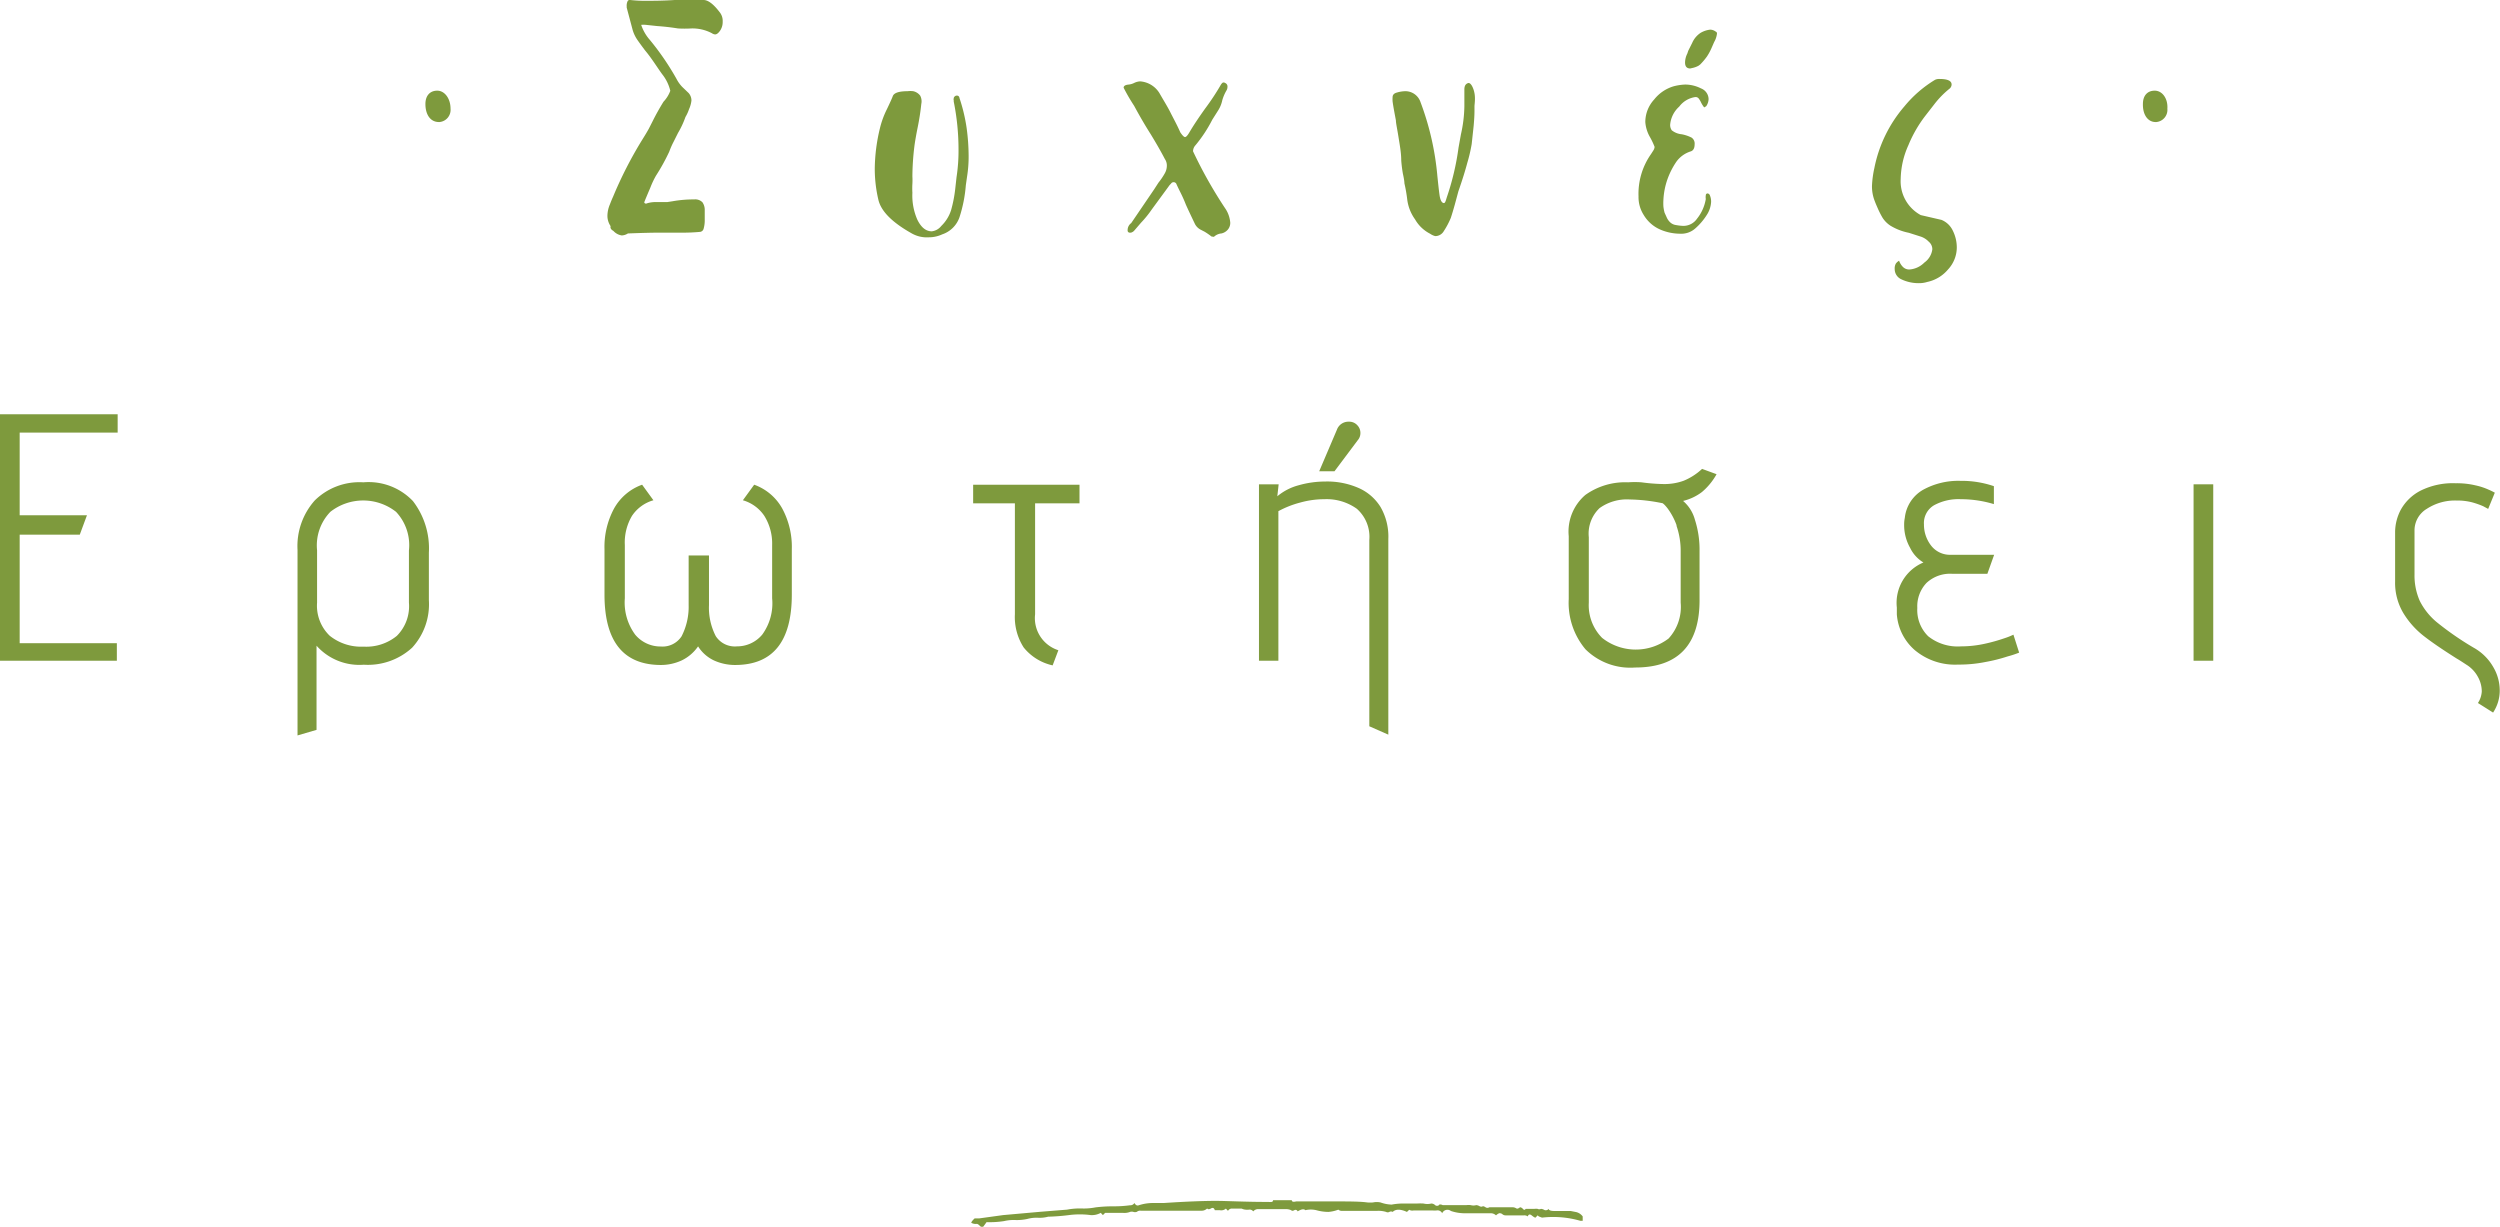 <svg xmlns="http://www.w3.org/2000/svg" viewBox="0 0 188.05 92.26"><g style="isolation:isolate"><g style="isolation:isolate"><path d="M46.14,17.37q-.27-.15-.21-.36a1.38,1.38,0,0,1-.24-.78,2.27,2.27,0,0,1,.18-.84c.12-.31.2-.5.24-.58a30.31,30.31,0,0,1,2.2-4.3c.2-.32.37-.6.5-.84l.31-.61c.22-.44.48-.91.79-1.41a2.4,2.4,0,0,0,.51-.82,3.19,3.19,0,0,0-.62-1.26C49.39,5,49,4.36,48.52,3.79c-.24-.32-.44-.59-.59-.81a2.64,2.64,0,0,1-.34-.72L47.14.57V.48A.8.8,0,0,1,47.2.11.18.18,0,0,1,47.41,0a9.7,9.7,0,0,0,1.26.06c.46,0,1.16,0,2.08-.06a3.57,3.57,0,0,1,.54,0h1.63q.51,0,1.2.9a1.05,1.05,0,0,1,.24.73,1.15,1.15,0,0,1-.19.67c-.13.19-.26.29-.38.29a.51.51,0,0,1-.24-.09A3.13,3.13,0,0,0,52,2.14a8.82,8.82,0,0,1-1,0c-.5-.08-1-.14-1.57-.18l-.84-.09a1.86,1.86,0,0,0-.36,0A3.28,3.28,0,0,0,48.88,3a19.93,19.93,0,0,1,2,2.92,2.55,2.55,0,0,0,.44.62L51.8,7a.84.84,0,0,1,.21.57,2.18,2.18,0,0,1-.18.64,2.86,2.86,0,0,1-.27.59A6.68,6.68,0,0,1,51,10l-.33.66a6.22,6.22,0,0,0-.33.75,15.21,15.21,0,0,1-1,1.81,6.58,6.58,0,0,0-.42.89c-.2.47-.34.8-.42,1s0,.14,0,.18a.18.18,0,0,0,.18,0,2.22,2.22,0,0,1,.57-.09l.61,0,.33,0,.39-.06A9.09,9.09,0,0,1,52.22,15a.75.75,0,0,1,.62.22,1,1,0,0,1,.17.6l0,.69a2.28,2.28,0,0,1-.08.68.32.32,0,0,1-.25.25,14.23,14.23,0,0,1-1.51.06H49.6q-.81,0-2.37.06a.92.92,0,0,1-.46.15A1.06,1.06,0,0,1,46.14,17.37Z" style="fill:#7e9a3d"/><path d="M68.57,17.55c-1.46-.82-2.3-1.66-2.5-2.53a10.25,10.25,0,0,1-.27-2.31,13.37,13.37,0,0,1,.39-3.07,6.68,6.68,0,0,1,.52-1.42q.36-.75.45-1,.15-.36,1.11-.36a1.74,1.74,0,0,1,.42,0,.89.89,0,0,1,.53.34.93.93,0,0,1,.08.62c-.06.58-.15,1.16-.27,1.75s-.21,1.12-.25,1.44a19.41,19.41,0,0,0-.15,2.26,4.93,4.93,0,0,1,0,.56,5.73,5.73,0,0,0,0,.67A4.52,4.52,0,0,0,69,16.52c.29.59.65.88,1.09.88A1.06,1.06,0,0,0,70.8,17a2.86,2.86,0,0,0,.74-1.19,9.93,9.93,0,0,0,.32-1.67l.09-.81a13.05,13.05,0,0,0,.15-2.11,18.27,18.27,0,0,0-.36-3.58.92.92,0,0,0,0-.09.24.24,0,0,1,0-.15.19.19,0,0,1,.08-.15.22.22,0,0,1,.14-.06.19.19,0,0,1,.21.18,12.75,12.75,0,0,1,.54,2.26,16,16,0,0,1,.15,2.07,9.49,9.49,0,0,1-.12,1.6l-.09.63a10.39,10.39,0,0,1-.48,2.42,2.07,2.07,0,0,1-1.3,1.28,2.39,2.39,0,0,1-1,.22A2.3,2.3,0,0,1,68.57,17.55Z" style="fill:#7e9a3d"/><path d="M90.61,17.43l-.31-.16a1,1,0,0,1-.41-.41q-.48-1-.69-1.47c-.1-.26-.23-.56-.39-.88s-.27-.55-.33-.69a.23.23,0,0,0-.4,0,1.1,1.1,0,0,0-.18.21l-1.26,1.72a7.87,7.87,0,0,1-.81,1l-.49.57a.5.5,0,0,1-.27.18H85a.16.16,0,0,1-.18-.18.65.65,0,0,1,.27-.54l1.72-2.53.33-.51a4.93,4.93,0,0,0,.48-.71,1.17,1.17,0,0,0,.15-.55.86.86,0,0,0-.15-.52q-.42-.81-1.08-1.89c-.4-.63-.81-1.33-1.23-2.11a13.94,13.94,0,0,1-.79-1.36q0-.21.39-.24a1.23,1.23,0,0,0,.4-.12,1.16,1.16,0,0,1,.45-.12A1.86,1.86,0,0,1,87.21,7c.32.56.6,1,.83,1.46s.48.9.74,1.49q.24.36.36.36t.33-.36c.3-.51.7-1.11,1.2-1.81a18,18,0,0,0,1.12-1.69.8.8,0,0,1,.15-.21.17.17,0,0,1,.21,0,.28.28,0,0,1,.18.3.53.53,0,0,1-.06.24,3.24,3.24,0,0,0-.33.76,2.27,2.27,0,0,1-.3.75L91.19,9a10.3,10.3,0,0,1-1.27,1.93.68.68,0,0,0-.18.45,33.4,33.4,0,0,0,2.47,4.37,2.22,2.22,0,0,1,.33,1,.78.78,0,0,1-.19.53.89.89,0,0,1-.47.28.93.93,0,0,0-.54.23c-.06.05-.13,0-.21,0A5.2,5.2,0,0,0,90.61,17.43Z" style="fill:#7e9a3d"/><path d="M107.57,17.58a2.73,2.73,0,0,1-1.13-1.08,3.24,3.24,0,0,1-.59-1.51,11.12,11.12,0,0,0-.21-1.2q0-.21-.12-.75c-.06-.36-.1-.68-.12-1,0-.54-.11-1.13-.21-1.76S105,9.26,105,9.06c-.12-.64-.21-1.12-.25-1.44a2.36,2.36,0,0,1,0-.3c0-.18.1-.3.33-.36a2.42,2.42,0,0,1,.63-.1,1.2,1.2,0,0,1,1.14.82,21,21,0,0,1,1.27,5.57c.06.58.11,1.05.16,1.41s.15.57.29.61.17-.15.27-.46a19.56,19.56,0,0,0,.87-3.7l.18-1A10.12,10.12,0,0,0,110.15,8l0-1.27c0-.26.09-.42.28-.48s.4.33.48.76,0,.83,0,1,0,.28,0,.36q0,.39-.06,1.08l-.15,1.39a11.7,11.7,0,0,1-.33,1.41c-.15.57-.37,1.28-.67,2.14l-.27,1q-.15.54-.3,1a6.13,6.13,0,0,1-.53,1,.74.74,0,0,1-.64.37A1.17,1.17,0,0,1,107.57,17.58Z" style="fill:#7e9a3d"/><path d="M124.89,17.27a2.7,2.7,0,0,1-1.25-1.1,2.49,2.49,0,0,1-.39-1.39,5.2,5.2,0,0,1,.94-3.19l.16-.25a.59.59,0,0,0,.11-.29,5.59,5.59,0,0,0-.35-.74,2.65,2.65,0,0,1-.35-1.13,2.51,2.51,0,0,1,.67-1.7,2.92,2.92,0,0,1,1.5-1,4.1,4.1,0,0,1,.82-.12,2.65,2.65,0,0,1,1.2.29.88.88,0,0,1,.57.8,1,1,0,0,1-.18.54l-.15.09a2,2,0,0,1-.23-.36,1.68,1.68,0,0,0-.19-.32.3.3,0,0,0-.24-.1,1.84,1.84,0,0,0-1.22.72,2.07,2.07,0,0,0-.68,1.35.69.69,0,0,0,.12.43,1.41,1.41,0,0,0,.75.3,2.82,2.82,0,0,1,.74.25.54.54,0,0,1,.23.5q0,.45-.3.54a2.1,2.1,0,0,0-1.07.77,5.76,5.76,0,0,0-.68,1.34,5.5,5.5,0,0,0-.3,1.56,4.21,4.21,0,0,0,0,.46,2.94,2.94,0,0,0,.09.48l.15.33a1.13,1.13,0,0,0,.3.42.8.8,0,0,0,.42.18,3.6,3.6,0,0,0,.51.06,1.24,1.24,0,0,0,1.06-.54,3.18,3.18,0,0,0,.66-1.48.87.87,0,0,1,0-.28c0-.09.07-.14.13-.14a.21.21,0,0,1,.18.15,1.22,1.22,0,0,1,.09.49,2,2,0,0,1-.34,1,4.61,4.61,0,0,1-.86,1,1.57,1.57,0,0,1-1.12.39A3.82,3.82,0,0,1,124.89,17.27ZM126.75,4.7a1.54,1.54,0,0,1,.17-.67l.07-.21s.12-.24.3-.6a1.73,1.73,0,0,1,.63-.75,1.84,1.84,0,0,1,.72-.24.72.72,0,0,1,.42.15.14.14,0,0,1,.09.15,1.61,1.61,0,0,1-.21.63l-.21.48a4.1,4.1,0,0,1-.34.62,5.07,5.07,0,0,1-.5.59l-.12.09a1.65,1.65,0,0,1-.41.16l-.22.05Q126.75,5.15,126.75,4.7Z" style="fill:#7e9a3d"/><path d="M143,21a.84.84,0,0,1-.48-.76.73.73,0,0,1,.09-.42.83.83,0,0,1,.24-.21,1.2,1.2,0,0,0,.29.47.66.66,0,0,0,.5.19,1.75,1.75,0,0,0,1.11-.52,1.45,1.45,0,0,0,.6-1,.74.74,0,0,0-.27-.57,1.46,1.46,0,0,0-.59-.38l-.91-.29a4.24,4.24,0,0,1-1.39-.54,2,2,0,0,1-.59-.6,6.73,6.73,0,0,1-.36-.71c-.11-.25-.18-.42-.22-.53a3,3,0,0,1-.21-1.14,7.58,7.58,0,0,1,.18-1.35A10.1,10.1,0,0,1,143.25,8a9,9,0,0,1,2.31-2,.75.75,0,0,1,.33-.06c.61,0,.91.14.91.42a.43.43,0,0,1-.18.33,6.79,6.79,0,0,0-1.12,1.15l-.63.81a9.62,9.62,0,0,0-1.32,2.27,6.42,6.42,0,0,0-.58,2.55,2.89,2.89,0,0,0,1.51,2.71l1.56.36a1.62,1.62,0,0,1,.86.83,2.83,2.83,0,0,1,.29,1.25,2.44,2.44,0,0,1-.66,1.65,2.79,2.79,0,0,1-1.57.94,2,2,0,0,1-.63.09A3,3,0,0,1,143,21Z" style="fill:#7e9a3d"/></g></g><g style="isolation:isolate"><g style="isolation:isolate"><path d="M0,31.16H8.85v1.38H1.48v6.22H6.54L6,40.22H1.48v8.16H8.79V49.7H0Z" style="fill:#7e9a3d"/><path d="M22.38,41.36a5.16,5.16,0,0,1,1.3-3.72,4.78,4.78,0,0,1,3.65-1.36,4.6,4.6,0,0,1,3.73,1.41,5.83,5.83,0,0,1,1.2,3.88v3.58A4.83,4.83,0,0,1,31,48.72,4.93,4.93,0,0,1,27.36,50a4.31,4.31,0,0,1-3.55-1.43v6.33l-1.43.42Zm7.41-2.86a4,4,0,0,0-4.94,0,3.63,3.63,0,0,0-1,2.89v3.94a3.13,3.13,0,0,0,.95,2.49,3.78,3.78,0,0,0,2.55.82,3.63,3.63,0,0,0,2.5-.81,3.15,3.15,0,0,0,.91-2.5V41.41A3.66,3.66,0,0,0,29.79,38.5Z" style="fill:#7e9a3d"/><path d="M57.49,38.8a2.91,2.91,0,0,0-1.61-1.17l.85-1.17a3.93,3.93,0,0,1,2.11,1.79,6.08,6.08,0,0,1,.72,3.06v3.41q0,5.3-4.27,5.3a3.83,3.83,0,0,1-1.56-.33,2.84,2.84,0,0,1-1.22-1.07,3.15,3.15,0,0,1-1.24,1.06,3.75,3.75,0,0,1-1.54.34q-4.26,0-4.26-5.3V41.31a6.08,6.08,0,0,1,.72-3.06,3.93,3.93,0,0,1,2.11-1.79l.85,1.17a2.88,2.88,0,0,0-1.61,1.17A3.92,3.92,0,0,0,47,41v4a4.07,4.07,0,0,0,.78,2.74,2.48,2.48,0,0,0,1.92.89,1.71,1.71,0,0,0,1.57-.77,4.85,4.85,0,0,0,.53-2.33V41.78h1.53v3.74a4.65,4.65,0,0,0,.51,2.33,1.71,1.71,0,0,0,1.59.77,2.46,2.46,0,0,0,1.91-.89A4,4,0,0,0,58.08,45V41A3.92,3.92,0,0,0,57.49,38.8Z" style="fill:#7e9a3d"/><path d="M77,48.7a4.22,4.22,0,0,1-.66-2.49V37.86H73.2v-1.4h8v1.4H77.86v8.35a2.53,2.53,0,0,0,1.75,2.7l-.43,1.14A3.86,3.86,0,0,1,77,48.7Z" style="fill:#7e9a3d"/><path d="M103,40.62a2.81,2.81,0,0,0-.94-2.35,3.9,3.9,0,0,0-2.43-.72,6.76,6.76,0,0,0-1.82.25,7.28,7.28,0,0,0-1.65.65V49.7H94.7V36.43h1.48l-.1.9a4.16,4.16,0,0,1,1.61-.83,7.33,7.33,0,0,1,2-.28,5.88,5.88,0,0,1,2.49.48,3.68,3.68,0,0,1,1.66,1.43,4.44,4.44,0,0,1,.59,2.41V55.26L103,54.63Zm-2.44-8.29a.92.92,0,0,1,.9-.61.81.81,0,0,1,.64.27.82.82,0,0,1,.23.58.81.81,0,0,1-.13.45l-1.82,2.43H99.23Z" style="fill:#7e9a3d"/><path d="M123,50.21a4.79,4.79,0,0,1-3.74-1.37A5.43,5.43,0,0,1,118,45.07V40.33a3.63,3.63,0,0,1,1.25-3.1,5.15,5.15,0,0,1,3.22-.95,6.68,6.68,0,0,1,1,0,13.84,13.84,0,0,0,1.65.13,4.23,4.23,0,0,0,1.53-.25,4.58,4.58,0,0,0,1.38-.89l1.09.4a4.78,4.78,0,0,1-1.1,1.34,3.81,3.81,0,0,1-1.42.67,2.83,2.83,0,0,1,.89,1.41,7.35,7.35,0,0,1,.35,2.35v3.58C127.88,48.49,126.25,50.21,123,50.21Zm3.12-10.68a4.93,4.93,0,0,0-.67-1.27c-.23-.3-.39-.44-.46-.42a13,13,0,0,0-2.41-.27,3.52,3.52,0,0,0-2.26.65,2.64,2.64,0,0,0-.81,2.19v4.92a3.49,3.49,0,0,0,1,2.65,4.08,4.08,0,0,0,5,.05,3.51,3.51,0,0,0,.91-2.7V41.49A5.73,5.73,0,0,0,126.1,39.53Z" style="fill:#7e9a3d"/><path d="M151,49.38a12,12,0,0,1-1.63.41,10,10,0,0,1-2.08.2,4.71,4.71,0,0,1-3.25-1.08,3.94,3.94,0,0,1-1.36-2.7l0-.51a3.29,3.29,0,0,1,2-3.39,2.59,2.59,0,0,1-1-1.1,3.46,3.46,0,0,1-.45-1.73c0-.11,0-.28.05-.53a2.77,2.77,0,0,1,1.38-2.11,5.49,5.49,0,0,1,2.81-.67,7.47,7.47,0,0,1,2.51.4v1.35a8.59,8.59,0,0,0-2.49-.37,3.84,3.84,0,0,0-2,.45,1.55,1.55,0,0,0-.77,1.45,2.57,2.57,0,0,0,.53,1.58,1.79,1.79,0,0,0,1.51.7H150l-.51,1.43h-2.65a2.6,2.6,0,0,0-1.93.69,2.55,2.55,0,0,0-.69,1.88,2.76,2.76,0,0,0,.82,2.13,3.56,3.56,0,0,0,2.47.76,8.34,8.34,0,0,0,1.8-.2,12.87,12.87,0,0,0,1.43-.4,5.31,5.31,0,0,0,.71-.28l.43,1.35A7.31,7.31,0,0,1,151,49.38Z" style="fill:#7e9a3d"/><path d="M165,36.43h1.48V49.7H165Z" style="fill:#7e9a3d"/><path d="M186.68,52a2.28,2.28,0,0,0-.3-1.1,2.43,2.43,0,0,0-.87-.91c-.32-.21-.55-.36-.71-.45-1.06-.67-1.9-1.24-2.51-1.72a6.42,6.42,0,0,1-1.52-1.72,4.44,4.44,0,0,1-.61-2.36V40a3.63,3.63,0,0,1,.44-1.68,3.57,3.57,0,0,1,1.45-1.4,5.45,5.45,0,0,1,2.67-.57,6.08,6.08,0,0,1,1.49.16,4.88,4.88,0,0,1,1,.33,4.7,4.7,0,0,1,.45.22l-.5,1.22-.37-.2a6.12,6.12,0,0,0-.82-.29,4.42,4.42,0,0,0-1.19-.14,3.87,3.87,0,0,0-2.23.62,1.89,1.89,0,0,0-.93,1.65v3.29a4.72,4.72,0,0,0,.4,2,5,5,0,0,0,1.31,1.62,22.72,22.72,0,0,0,2.74,1.89,3.86,3.86,0,0,1,1.47,1.45,3.47,3.47,0,0,1,.49,1.76,3,3,0,0,1-.5,1.67l-1.14-.72A1.78,1.78,0,0,0,186.68,52Z" style="fill:#7e9a3d"/></g></g><path d="M161.19,7.82c0-.62.33-1,.89-1s1,.58.95,1.36a.92.92,0,0,1-.83,1h-.07C161.55,9.17,161.17,8.62,161.19,7.82Z" style="fill:#7e9a3d"/><path d="M32,7.82c0-.62.34-1,.89-1s1,.58,1,1.36a.92.92,0,0,1-.83,1H33C32.37,9.17,32,8.62,32,7.82Z" style="fill:#7e9a3d"/><g style="isolation:isolate"><g style="isolation:isolate"><path d="M73.68,92.18c-.09-.08-.15-.12-.21-.12a.67.67,0,0,1-.41-.08c0-.06.08-.17.25-.33h.33l1.81-.25,2.81-.25,2-.16a5.14,5.14,0,0,1,1.07-.09,4.6,4.6,0,0,0,1.07-.08,10.76,10.76,0,0,1,1.37-.08A8.78,8.78,0,0,0,85,90.66a.35.35,0,0,0,.33-.17c.1.17.21.22.33.17a3.5,3.5,0,0,1,1.11-.17h.78c1.65-.11,3-.16,3.88-.16s2.2.08,4,.08a1,1,0,0,0,.21,0c.08,0,.12-.07.12-.13h1.41q0,.17.33.09h2.72c1.21,0,2.09,0,2.64.08a3.73,3.73,0,0,0,.41,0,1.31,1.31,0,0,1,.58,0,2.71,2.71,0,0,0,.83.16,4.75,4.75,0,0,1,1-.08h.91a3.87,3.87,0,0,1,.49,0,1.22,1.22,0,0,0,.58,0,.42.42,0,0,1,.29.12.23.23,0,0,0,.29,0c0-.06.15-.07.28,0l.29,0h1.49a1.24,1.24,0,0,1,.33,0,.76.76,0,0,0,.41,0,.54.54,0,0,1,.25.08c.11.05.19.05.25,0a.43.43,0,0,1,.2.08.26.26,0,0,0,.29,0h1.74a.54.54,0,0,1,.28.08c.09.06.18,0,.29-.08a.33.33,0,0,1,.21.12c.08.09.15.1.21,0h.66a1,1,0,0,1,.24,0,.26.26,0,0,0,.25,0,.57.57,0,0,1,.25.08.27.27,0,0,0,.33-.08c0,.11.19.16.41.16h1.24l.41.08a.86.86,0,0,1,.5.33v.33h-.17a7.38,7.38,0,0,0-2.89-.24l-.24-.09-.09-.08-.16.17c-.06,0-.15-.06-.29-.17s-.24-.08-.29.08a.44.44,0,0,0-.29-.08h-1.36a.37.37,0,0,1-.25-.08.32.32,0,0,0-.25-.08s-.13.05-.24.16a.57.57,0,0,0-.42-.16h-1.81a3.23,3.23,0,0,1-1.16-.17.43.43,0,0,0-.66.17.38.38,0,0,0-.41-.21,2.09,2.09,0,0,1-.33,0h-1.4A.47.47,0,0,1,106,91l-.17.16c-.49-.22-.85-.22-1.07,0a.26.26,0,0,0-.25,0,.26.26,0,0,1-.25,0,2,2,0,0,0-.66-.08H101a.43.43,0,0,1-.33-.09,2.67,2.67,0,0,1-.75.17,3.5,3.5,0,0,1-.91-.13,1.81,1.81,0,0,0-.82,0c-.11-.11-.3-.08-.58.09a.17.17,0,0,0-.25-.09q-.16.09-.24,0a1,1,0,0,0-.42-.08H94.6a.48.48,0,0,0-.33.17.34.34,0,0,0-.33-.13,1,1,0,0,1-.25,0,.79.79,0,0,1-.29-.08c-.14,0-.23,0-.29,0H92.7a.34.34,0,0,0-.33.17l-.16-.17a.52.52,0,0,1-.46.12c-.19,0-.32,0-.37,0-.06-.17-.15-.21-.29-.13s-.23.07-.29,0a.57.57,0,0,1-.41.17H85.81a.37.37,0,0,0-.29.08.39.39,0,0,1-.29,0,.58.58,0,0,0-.2,0,1.2,1.2,0,0,1-.58.08H83.13l-.17.17-.16-.17a1.39,1.39,0,0,1-.75.17,6.28,6.28,0,0,0-1.65,0,15.58,15.58,0,0,1-1.56.12,2.43,2.43,0,0,1-.75.08,2.63,2.63,0,0,0-.82.09,3.62,3.62,0,0,1-.91.08,3.16,3.16,0,0,0-.83.08,7,7,0,0,1-1.32.08l-.24.33A.23.23,0,0,1,73.68,92.18Z" style="fill:#7e9a3d"/></g></g></svg>